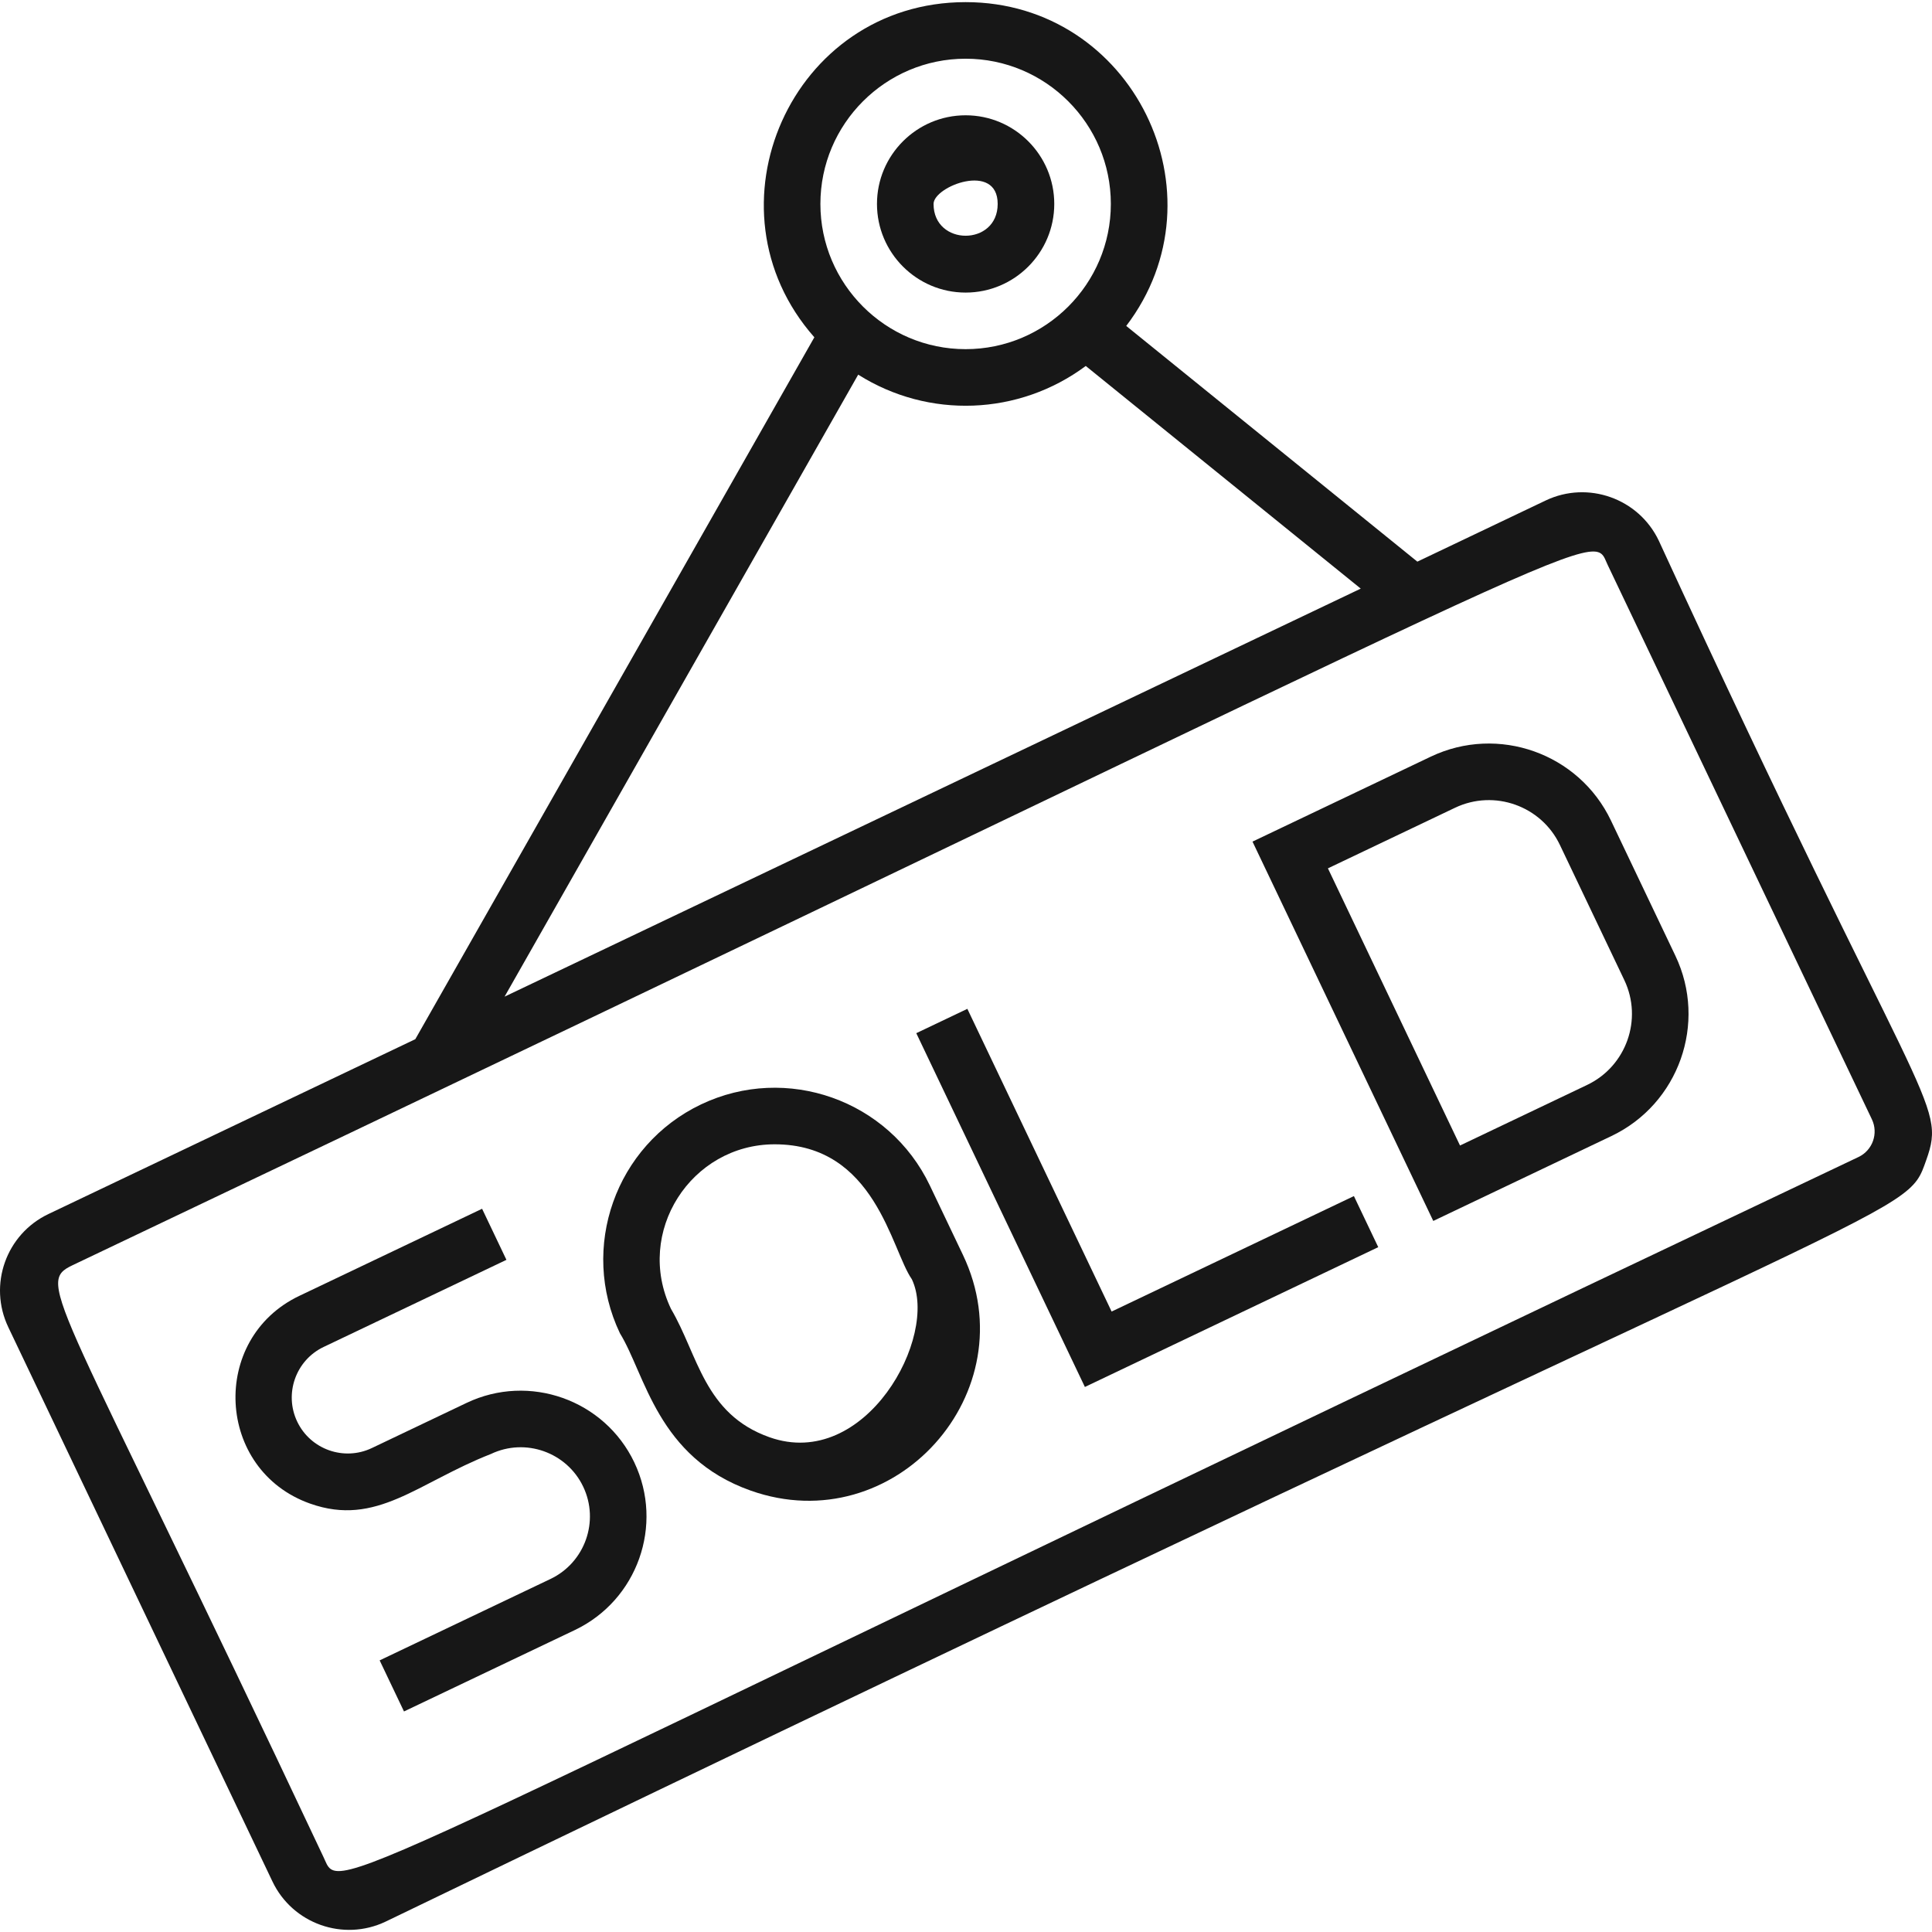 <svg
  id="Capa_1"
  height="512"
  viewBox="0 0 512.192 512.192"
  width="512"
  xmlns="http://www.w3.org/2000/svg"
><g id="Outline_41_" fill="#171717"><path
      d="m439.756 143.321c-5.337-11.199-18.792-15.969-29.991-10.632l-34.012 16.209-77.178-62.489c26.608-34.942 1.701-85.844-42.579-85.844-46.198 0-70.318 54.624-40.103 88.855l-105.792 186.079-97.272 46.357c-11.224 5.349-15.983 18.764-10.631 29.991l70.037 146.962c5.346 11.219 18.812 15.96 29.991 10.632 409.995-198.007 402.568-185.331 408.463-201.961 5.501-15.513-1.129-12.481-70.933-164.159zm-183.761-127.756c21.229 0 38.5 17.271 38.5 38.5s-17.271 38.5-38.5 38.5-38.5-17.271-38.5-38.5 17.272-38.5 38.5-38.5zm-28.478 83.757c18.653 11.78 42.602 10.877 60.328-2.3l72.902 59.027-226.98 108.171zm265.191 207.411c-415.148 196.951-401.882 196.228-406.932 185.623-70.576-149.894-76.706-152.09-66.494-156.959 416.327-198.119 402.168-195.628 406.933-185.623l70.037 146.962c1.784 3.741.199 8.213-3.544 9.997z"
    /><path
      d="m246.517 314.297c-10.798-22.653-38.013-32.301-60.665-21.506-22.653 10.797-32.301 38.011-21.505 60.665 6.732 10.931 9.929 32.948 34.644 41.709 38.122 13.518 73.617-26.121 56.292-62.476zm-42.515 66.731c-17.36-6.153-18.902-21.777-26.114-34.024-9.697-20.348 5.312-43.637 27.495-43.637 26.686 0 30.857 27.888 36.358 35.776 7.238 15.188-12.339 50.886-37.739 41.885z"
    /><path
      d="m294.701 347.704-38.245-80.251-13.541 6.453 44.699 93.792 77.772-37.064-6.453-13.541z"
    /><path
      d="m427.084 217.544c-8.506-17.848-29.943-25.448-47.789-16.941l-47.245 22.516 47.925 100.563 47.245-22.516c17.846-8.505 25.446-29.942 16.941-47.789zm-6.317 70.081-33.704 16.062-35.019-73.48 33.704-16.062c10.377-4.946 22.849-.527 27.795 9.854l17.077 35.832c4.947 10.379.527 22.847-9.853 27.794z"
    /><path
      d="m123.695 371.923-25.117 11.971c-7.391 3.521-16.269.375-19.79-7.016s-.375-16.269 7.015-19.79l48.456-23.092-6.453-13.541-48.456 23.092c-23.852 11.367-22.125 46.217 2.868 55.075 17.619 6.247 28.476-5.541 47.931-13.158 9.137-4.352 20.109-.462 24.463 8.672 4.354 9.135.463 20.109-8.672 24.463l-45.291 21.584 6.453 13.541 45.291-21.584c16.602-7.912 23.671-27.855 15.76-44.457-7.913-16.6-27.857-23.671-44.458-15.76z"
    /><path
      d="m255.995 77.565c12.958 0 23.5-10.542 23.5-23.5s-10.542-23.5-23.5-23.5-23.5 10.542-23.5 23.5 10.542 23.5 23.5 23.5zm8.5-23.5c0 11.25-17 11.235-17 0 0-4.687 17-11.235 17 0z"
    /></g></svg>
